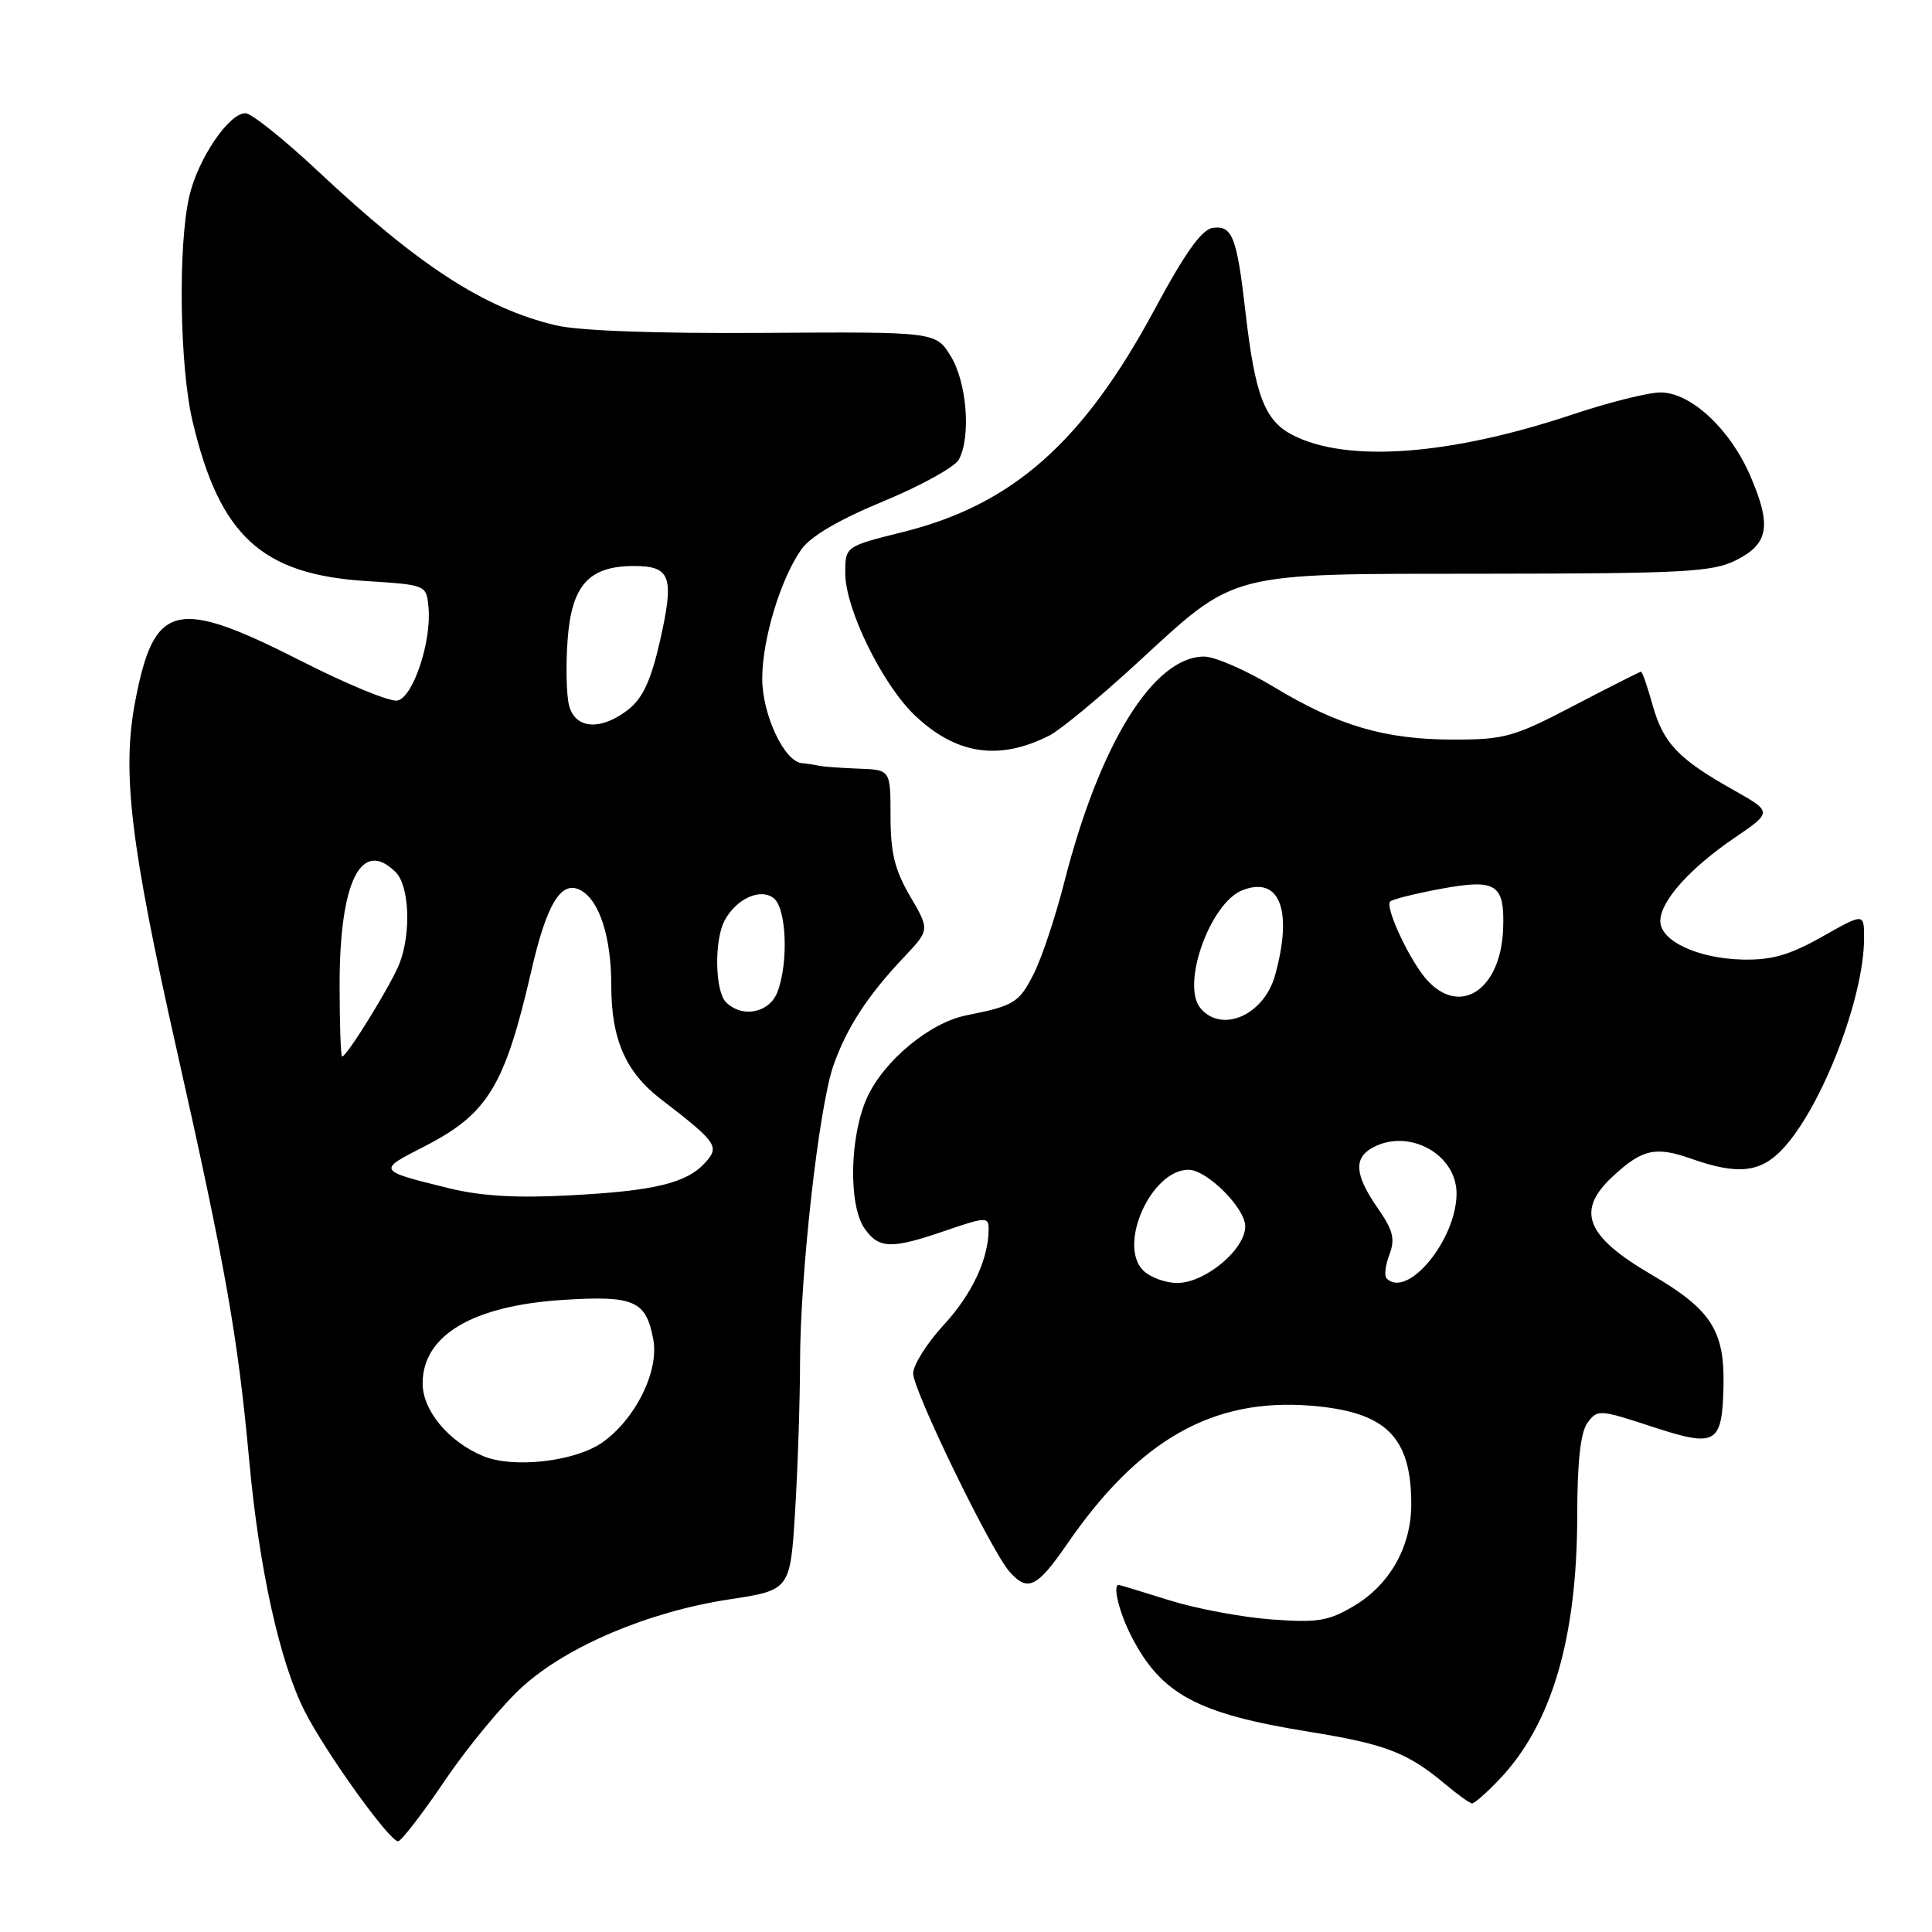 <?xml version="1.0" encoding="UTF-8" standalone="no"?>
<!DOCTYPE svg PUBLIC "-//W3C//DTD SVG 1.1//EN" "http://www.w3.org/Graphics/SVG/1.1/DTD/svg11.dtd" >
<svg xmlns="http://www.w3.org/2000/svg" xmlns:xlink="http://www.w3.org/1999/xlink" version="1.1" viewBox="0 0 256 256">
 <g >
 <path fill="currentColor"
d=" M 59.00 235.86 C 62.02 231.40 66.64 225.83 69.26 223.47 C 75.22 218.09 86.00 213.55 96.61 211.93 C 104.71 210.70 104.71 210.70 105.36 200.19 C 105.71 194.42 106.00 185.60 106.01 180.59 C 106.02 168.78 108.51 146.63 110.44 141.16 C 112.21 136.15 114.95 131.94 119.76 126.85 C 123.20 123.21 123.20 123.21 120.60 118.77 C 118.56 115.28 118.00 113.00 118.00 108.16 C 118.00 102.00 118.00 102.00 113.75 101.85 C 111.41 101.76 109.05 101.59 108.50 101.46 C 107.95 101.34 106.93 101.18 106.24 101.12 C 103.91 100.90 101.01 94.69 101.00 89.93 C 101.00 84.75 103.40 76.79 106.16 72.83 C 107.38 71.08 111.09 68.89 117.06 66.42 C 122.04 64.36 126.53 61.87 127.05 60.90 C 128.68 57.87 128.12 50.72 126.00 47.23 C 124.00 43.96 124.00 43.96 101.25 44.11 C 86.96 44.21 76.70 43.83 73.66 43.11 C 64.16 40.84 55.58 35.28 42.22 22.76 C 37.67 18.49 33.31 15.00 32.52 15.00 C 30.32 15.00 26.22 21.06 25.08 26.02 C 23.57 32.57 23.80 48.54 25.51 55.80 C 29.09 70.98 34.65 76.11 48.50 76.99 C 56.50 77.50 56.50 77.50 56.78 80.50 C 57.20 85.03 54.72 92.43 52.65 92.83 C 51.68 93.02 45.94 90.66 39.90 87.58 C 23.33 79.16 20.44 79.84 17.94 92.80 C 16.12 102.19 17.25 111.73 23.42 139.13 C 29.88 167.85 31.52 177.13 33.02 193.50 C 34.33 207.84 37.07 220.24 40.37 226.74 C 43.13 232.19 51.62 244.01 52.75 243.98 C 53.16 243.97 55.98 240.32 59.00 235.86 Z  M 198.70 235.75 C 205.60 228.48 208.96 217.12 208.99 200.94 C 209.00 193.66 209.42 189.81 210.35 188.53 C 211.66 186.74 211.94 186.75 218.87 189.03 C 227.41 191.83 228.18 191.40 228.37 183.74 C 228.55 176.34 226.75 173.53 218.90 168.94 C 210.08 163.79 208.76 160.44 213.75 155.83 C 217.62 152.26 219.38 151.87 224.11 153.54 C 230.26 155.71 233.26 155.39 236.21 152.25 C 241.40 146.71 247.00 132.21 247.00 124.28 C 247.00 120.98 247.00 120.98 241.44 124.12 C 237.13 126.55 234.77 127.23 230.92 127.15 C 224.98 127.01 220.00 124.69 220.00 122.05 C 220.00 119.43 223.86 115.09 229.83 111.02 C 234.86 107.59 234.86 107.59 229.68 104.67 C 222.37 100.56 220.40 98.48 218.98 93.43 C 218.30 90.99 217.61 89.00 217.45 89.00 C 217.29 89.00 213.29 91.03 208.55 93.50 C 200.65 97.64 199.36 98.00 192.66 98.00 C 183.55 98.00 177.35 96.19 168.80 91.03 C 165.12 88.81 160.96 87.00 159.56 87.00 C 152.85 87.00 145.70 98.54 141.02 116.91 C 139.84 121.54 138.01 127.02 136.95 129.09 C 135.02 132.88 134.38 133.27 128.00 134.55 C 123.18 135.52 117.10 140.57 114.89 145.44 C 112.58 150.52 112.40 159.70 114.56 162.78 C 116.46 165.50 118.11 165.54 125.34 163.05 C 130.58 161.25 131.00 161.24 131.00 162.81 C 131.00 166.80 128.82 171.47 125.04 175.57 C 122.82 177.98 121.00 180.87 121.00 181.99 C 121.00 184.25 131.32 205.49 133.76 208.25 C 136.18 210.98 137.39 210.40 141.40 204.59 C 150.91 190.77 160.69 185.22 173.68 186.26 C 183.65 187.06 187.00 190.35 187.00 199.33 C 187.00 204.94 184.15 209.99 179.40 212.80 C 176.01 214.81 174.58 215.04 168.43 214.58 C 164.54 214.29 158.46 213.15 154.93 212.04 C 151.39 210.93 148.39 210.02 148.25 210.01 C 147.39 209.97 148.29 213.64 149.90 216.79 C 153.86 224.51 158.64 227.08 173.42 229.46 C 183.58 231.10 186.51 232.22 191.50 236.41 C 193.15 237.80 194.75 238.94 195.05 238.96 C 195.36 238.98 197.00 237.54 198.70 235.75 Z  M 139.09 97.44 C 140.51 96.71 145.69 92.43 150.59 87.93 C 164.03 75.58 162.21 76.05 197.00 76.02 C 223.05 76.00 226.91 75.79 230.00 74.25 C 234.36 72.07 234.78 69.68 231.93 63.07 C 229.26 56.85 224.04 52.00 220.02 52.00 C 218.42 52.00 213.15 53.32 208.31 54.94 C 192.05 60.36 178.44 61.35 171.25 57.63 C 167.58 55.73 166.30 52.39 165.04 41.41 C 163.90 31.40 163.28 29.82 160.69 30.20 C 159.23 30.41 157.02 33.51 153.02 40.95 C 143.54 58.59 134.19 66.87 119.67 70.49 C 112.00 72.40 112.00 72.40 112.00 75.95 C 112.00 80.67 116.91 90.69 121.22 94.79 C 126.70 100.00 132.41 100.85 139.09 97.44 Z  M 64.00 192.93 C 59.43 191.02 56.00 186.90 56.00 183.31 C 56.00 176.93 62.64 172.99 74.67 172.24 C 84.04 171.65 85.60 172.34 86.56 177.47 C 87.35 181.66 84.24 187.98 79.86 191.10 C 76.26 193.66 68.02 194.62 64.00 192.93 Z  M 59.50 157.45 C 49.98 155.11 49.97 155.10 56.15 151.95 C 64.65 147.61 66.88 143.96 70.42 128.57 C 72.45 119.72 74.37 116.59 76.93 117.96 C 79.44 119.31 81.00 124.17 81.00 130.68 C 81.00 137.69 82.92 142.08 87.54 145.62 C 95.00 151.36 95.39 151.91 93.46 154.04 C 90.99 156.77 86.77 157.80 75.50 158.39 C 68.47 158.77 63.72 158.49 59.50 157.45 Z  M 45.00 130.47 C 45.00 116.79 47.88 111.02 52.43 115.57 C 54.23 117.37 54.50 123.55 52.96 127.61 C 51.93 130.32 45.97 140.00 45.33 140.00 C 45.15 140.00 45.00 135.71 45.00 130.47 Z  M 96.20 132.80 C 94.73 131.33 94.62 124.57 96.02 121.96 C 97.58 119.05 100.82 117.61 102.56 119.05 C 104.22 120.43 104.49 127.59 103.02 131.43 C 101.96 134.22 98.35 134.95 96.20 132.80 Z  M 75.40 93.46 C 75.05 92.07 74.96 88.18 75.21 84.81 C 75.73 77.55 78.02 75.00 84.00 75.00 C 88.91 75.00 89.39 76.41 87.42 85.06 C 86.26 90.14 85.16 92.51 83.29 93.99 C 79.64 96.86 76.20 96.63 75.40 93.46 Z  M 151.47 168.33 C 148.08 164.93 152.56 155.00 157.48 155.00 C 159.92 155.00 165.00 160.07 165.00 162.50 C 165.00 165.57 159.68 170.00 155.99 170.00 C 154.43 170.00 152.39 169.25 151.47 168.33 Z  M 183.73 169.40 C 183.40 169.07 183.56 167.65 184.10 166.25 C 184.89 164.17 184.60 163.02 182.53 160.05 C 179.50 155.67 179.33 153.43 181.93 152.04 C 186.71 149.48 193.00 152.95 193.00 158.14 C 193.00 164.25 186.49 172.16 183.73 169.40 Z  M 159.06 133.58 C 156.47 130.45 160.37 119.57 164.67 117.94 C 169.60 116.06 171.33 120.65 168.95 129.24 C 167.49 134.51 161.88 136.97 159.06 133.58 Z  M 189.17 129.95 C 186.91 127.53 183.46 120.21 184.21 119.45 C 184.50 119.16 187.51 118.41 190.89 117.78 C 198.30 116.41 199.40 117.12 199.17 123.14 C 198.85 131.08 193.57 134.68 189.17 129.95 Z "/>
</g>
</svg>